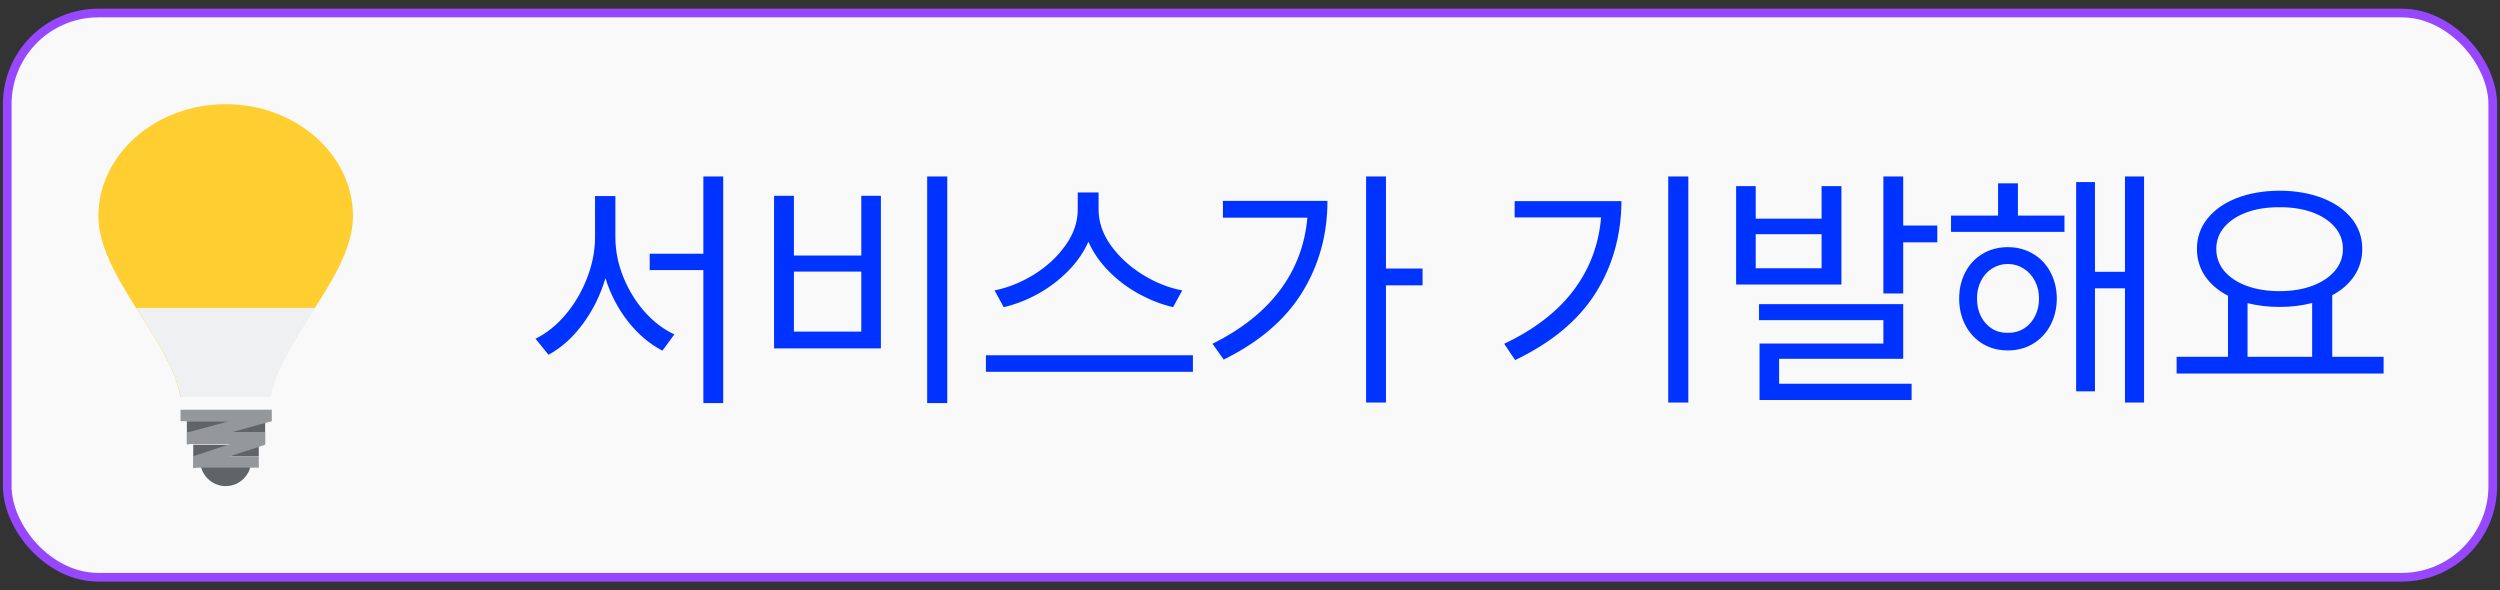 <svg width="144" height="34" viewBox="0 0 144 34" fill="none" xmlns="http://www.w3.org/2000/svg">
<rect x="0" y="0" width="144" height="34" fill="#333333" stroke="none"/>
<rect x="0.417" y="0.75" width="143.167" height="32.5" rx="5.25" fill="#F9F9F9"/>
<rect x="0.417" y="0.75" width="143.167" height="32.5" rx="5.25" stroke="#9747FF" stroke-width="0.5"/>
<path d="M11.533 26.533C11.533 27.34 12.193 28 13 28C13.807 28 14.467 27.34 14.467 26.533H11.533Z" fill="#616466"/>
<path d="M10.763 24.26H15.273V24.92H10.763V24.26Z" fill="#616466"/>
<path d="M11.13 25.617H14.907V26.277H11.13V25.617Z" fill="#616466"/>
<path d="M10.397 22.867H15.567C15.86 21.29 16.85 19.75 17.877 18.137C19.087 16.267 20.333 14.323 20.333 12.453C20.333 8.897 17.033 6 13 6C8.967 6 5.667 8.897 5.667 12.453C5.667 14.323 6.913 16.267 8.087 18.137C9.113 19.75 10.103 21.29 10.397 22.867Z" fill="#FFCE31"/>
<path d="M7.84 17.737C7.925 17.871 8.01 18.004 8.094 18.137C9.123 19.748 10.104 21.285 10.411 22.867H15.59C15.897 21.285 16.878 19.748 17.905 18.137C17.99 18.004 18.075 17.871 18.16 17.737" fill="#EFF0F1"/>
<path d="M10.397 23.6H15.64V24.26H10.397V23.6ZM10.763 24.92H15.273V25.58H10.763V24.92Z" fill="#94989B"/>
<path d="M15.64 23.6L10.763 24.92V25.617L15.64 24.26V23.6ZM11.13 26.277H14.907V26.937H11.13V26.277Z" fill="#94989B"/>
<path d="M15.274 24.92L11.13 26.277V26.974L15.274 25.617V24.92Z" fill="#94989B"/>
<path d="M35.446 13.665C35.446 14.437 35.597 15.198 35.9 15.95C36.203 16.702 36.613 17.371 37.13 17.957C37.648 18.538 38.219 18.973 38.844 19.261L38.156 20.198C37.419 19.817 36.759 19.258 36.178 18.521C35.597 17.784 35.163 16.951 34.874 16.023C34.581 17.005 34.145 17.886 33.563 18.668C32.987 19.449 32.331 20.037 31.593 20.433L30.846 19.51C31.476 19.202 32.052 18.741 32.575 18.125C33.097 17.505 33.51 16.805 33.812 16.023C34.12 15.237 34.274 14.451 34.274 13.665V11.292H35.446V13.665ZM41.657 23.216H40.514V15.555H37.423V14.617H40.514V10.164H41.657V23.216ZM54.562 23.216H53.405V10.164H54.562V23.216ZM45.729 14.72H49.611V11.277H50.739V20.066H44.586V11.277H45.729V14.72ZM49.611 19.1V15.643H45.729V19.1H49.611ZM63.278 12.083C63.278 12.791 63.515 13.477 63.988 14.141C64.467 14.8 65.08 15.362 65.827 15.826C66.574 16.285 67.331 16.585 68.097 16.727L67.57 17.693C66.906 17.537 66.251 17.283 65.607 16.932C64.962 16.58 64.384 16.145 63.871 15.628C63.358 15.11 62.965 14.541 62.692 13.921C62.419 14.537 62.025 15.103 61.513 15.621C61 16.138 60.421 16.575 59.777 16.932C59.137 17.283 58.483 17.537 57.814 17.693L57.287 16.727C58.053 16.575 58.808 16.273 59.55 15.818C60.292 15.359 60.898 14.8 61.366 14.141C61.84 13.482 62.077 12.796 62.077 12.083V11.087H63.278V12.083ZM68.712 21.414H56.789V20.462H68.712V21.414ZM79.831 15.467H81.94V16.434H79.831V23.186H78.688V10.164H79.831V15.467ZM76.461 11.57C76.461 13.509 75.976 15.267 75.004 16.844C74.032 18.416 72.526 19.705 70.485 20.711L69.84 19.803C71.515 18.968 72.811 17.938 73.73 16.712C74.647 15.481 75.172 14.09 75.304 12.537H70.441V11.57H76.461ZM97.248 23.186H96.09V10.164H97.248V23.186ZM93.395 11.585C93.385 13.553 92.887 15.32 91.901 16.888C90.915 18.45 89.372 19.734 87.272 20.74L86.642 19.803C88.38 18.977 89.711 17.952 90.634 16.727C91.561 15.501 92.091 14.1 92.223 12.523H87.243V11.585H93.395ZM101.129 12.596H104.923V10.721H106.066V16.39H100.001V10.721H101.129V12.596ZM104.923 15.452V13.489H101.129V15.452H104.923ZM109.625 12.991H111.588V13.958H109.625V16.902H108.483V10.164H109.625V12.991ZM109.625 20.667H102.477V22.102H110.109V23.04H101.349V19.788H108.483V18.44H101.32V17.518H109.625V20.667ZM118.913 13.357H112.379V12.42H115.089V10.56H116.232V12.42H118.913V13.357ZM115.646 14.236C116.188 14.236 116.671 14.363 117.096 14.617C117.526 14.866 117.86 15.215 118.1 15.665C118.344 16.114 118.468 16.624 118.473 17.195C118.468 17.771 118.344 18.287 118.1 18.741C117.86 19.19 117.526 19.544 117.096 19.803C116.671 20.057 116.188 20.184 115.646 20.184C115.109 20.184 114.628 20.057 114.203 19.803C113.778 19.544 113.446 19.188 113.207 18.733C112.968 18.279 112.848 17.767 112.848 17.195C112.848 16.629 112.968 16.121 113.207 15.672C113.446 15.218 113.778 14.866 114.203 14.617C114.628 14.363 115.109 14.236 115.646 14.236ZM115.646 15.203C115.309 15.208 115.004 15.298 114.73 15.474C114.462 15.645 114.252 15.882 114.101 16.185C113.949 16.482 113.874 16.819 113.874 17.195C113.874 17.576 113.949 17.918 114.101 18.221C114.257 18.523 114.469 18.76 114.738 18.931C115.006 19.097 115.309 19.178 115.646 19.173C115.988 19.178 116.295 19.097 116.569 18.931C116.842 18.76 117.057 18.523 117.213 18.221C117.37 17.918 117.448 17.576 117.448 17.195C117.448 16.819 117.37 16.482 117.213 16.185C117.057 15.882 116.842 15.645 116.569 15.474C116.295 15.298 115.988 15.208 115.646 15.203ZM123.498 23.186H122.399V16.609H120.67V22.542H119.586V10.486H120.67V15.657H122.399V10.164H123.498V23.186ZM137.296 21.517H125.373V20.55H128.332V17.034C127.765 16.741 127.326 16.365 127.013 15.906C126.701 15.442 126.544 14.92 126.544 14.339C126.544 13.675 126.747 13.091 127.152 12.588C127.558 12.081 128.119 11.688 128.837 11.409C129.56 11.131 130.382 10.989 131.305 10.984C132.228 10.989 133.048 11.131 133.766 11.409C134.489 11.688 135.053 12.081 135.458 12.588C135.863 13.091 136.066 13.675 136.066 14.339C136.066 14.91 135.915 15.425 135.612 15.884C135.309 16.338 134.884 16.712 134.337 17.005V20.55H137.296V21.517ZM131.305 11.937C130.597 11.932 129.967 12.029 129.416 12.229C128.864 12.43 128.432 12.713 128.119 13.079C127.812 13.44 127.658 13.86 127.658 14.339C127.658 14.817 127.812 15.242 128.119 15.613C128.432 15.979 128.864 16.265 129.416 16.47C129.967 16.67 130.597 16.77 131.305 16.77C132.008 16.77 132.636 16.668 133.188 16.463C133.739 16.258 134.171 15.972 134.484 15.606C134.796 15.24 134.953 14.817 134.953 14.339C134.953 13.86 134.796 13.44 134.484 13.079C134.171 12.713 133.739 12.43 133.188 12.229C132.636 12.029 132.008 11.932 131.305 11.937ZM133.18 20.55V17.452C132.599 17.603 131.974 17.679 131.305 17.679C130.631 17.679 130.016 17.605 129.459 17.459V20.55H133.18Z" fill="#0033FF"/>
</svg>
